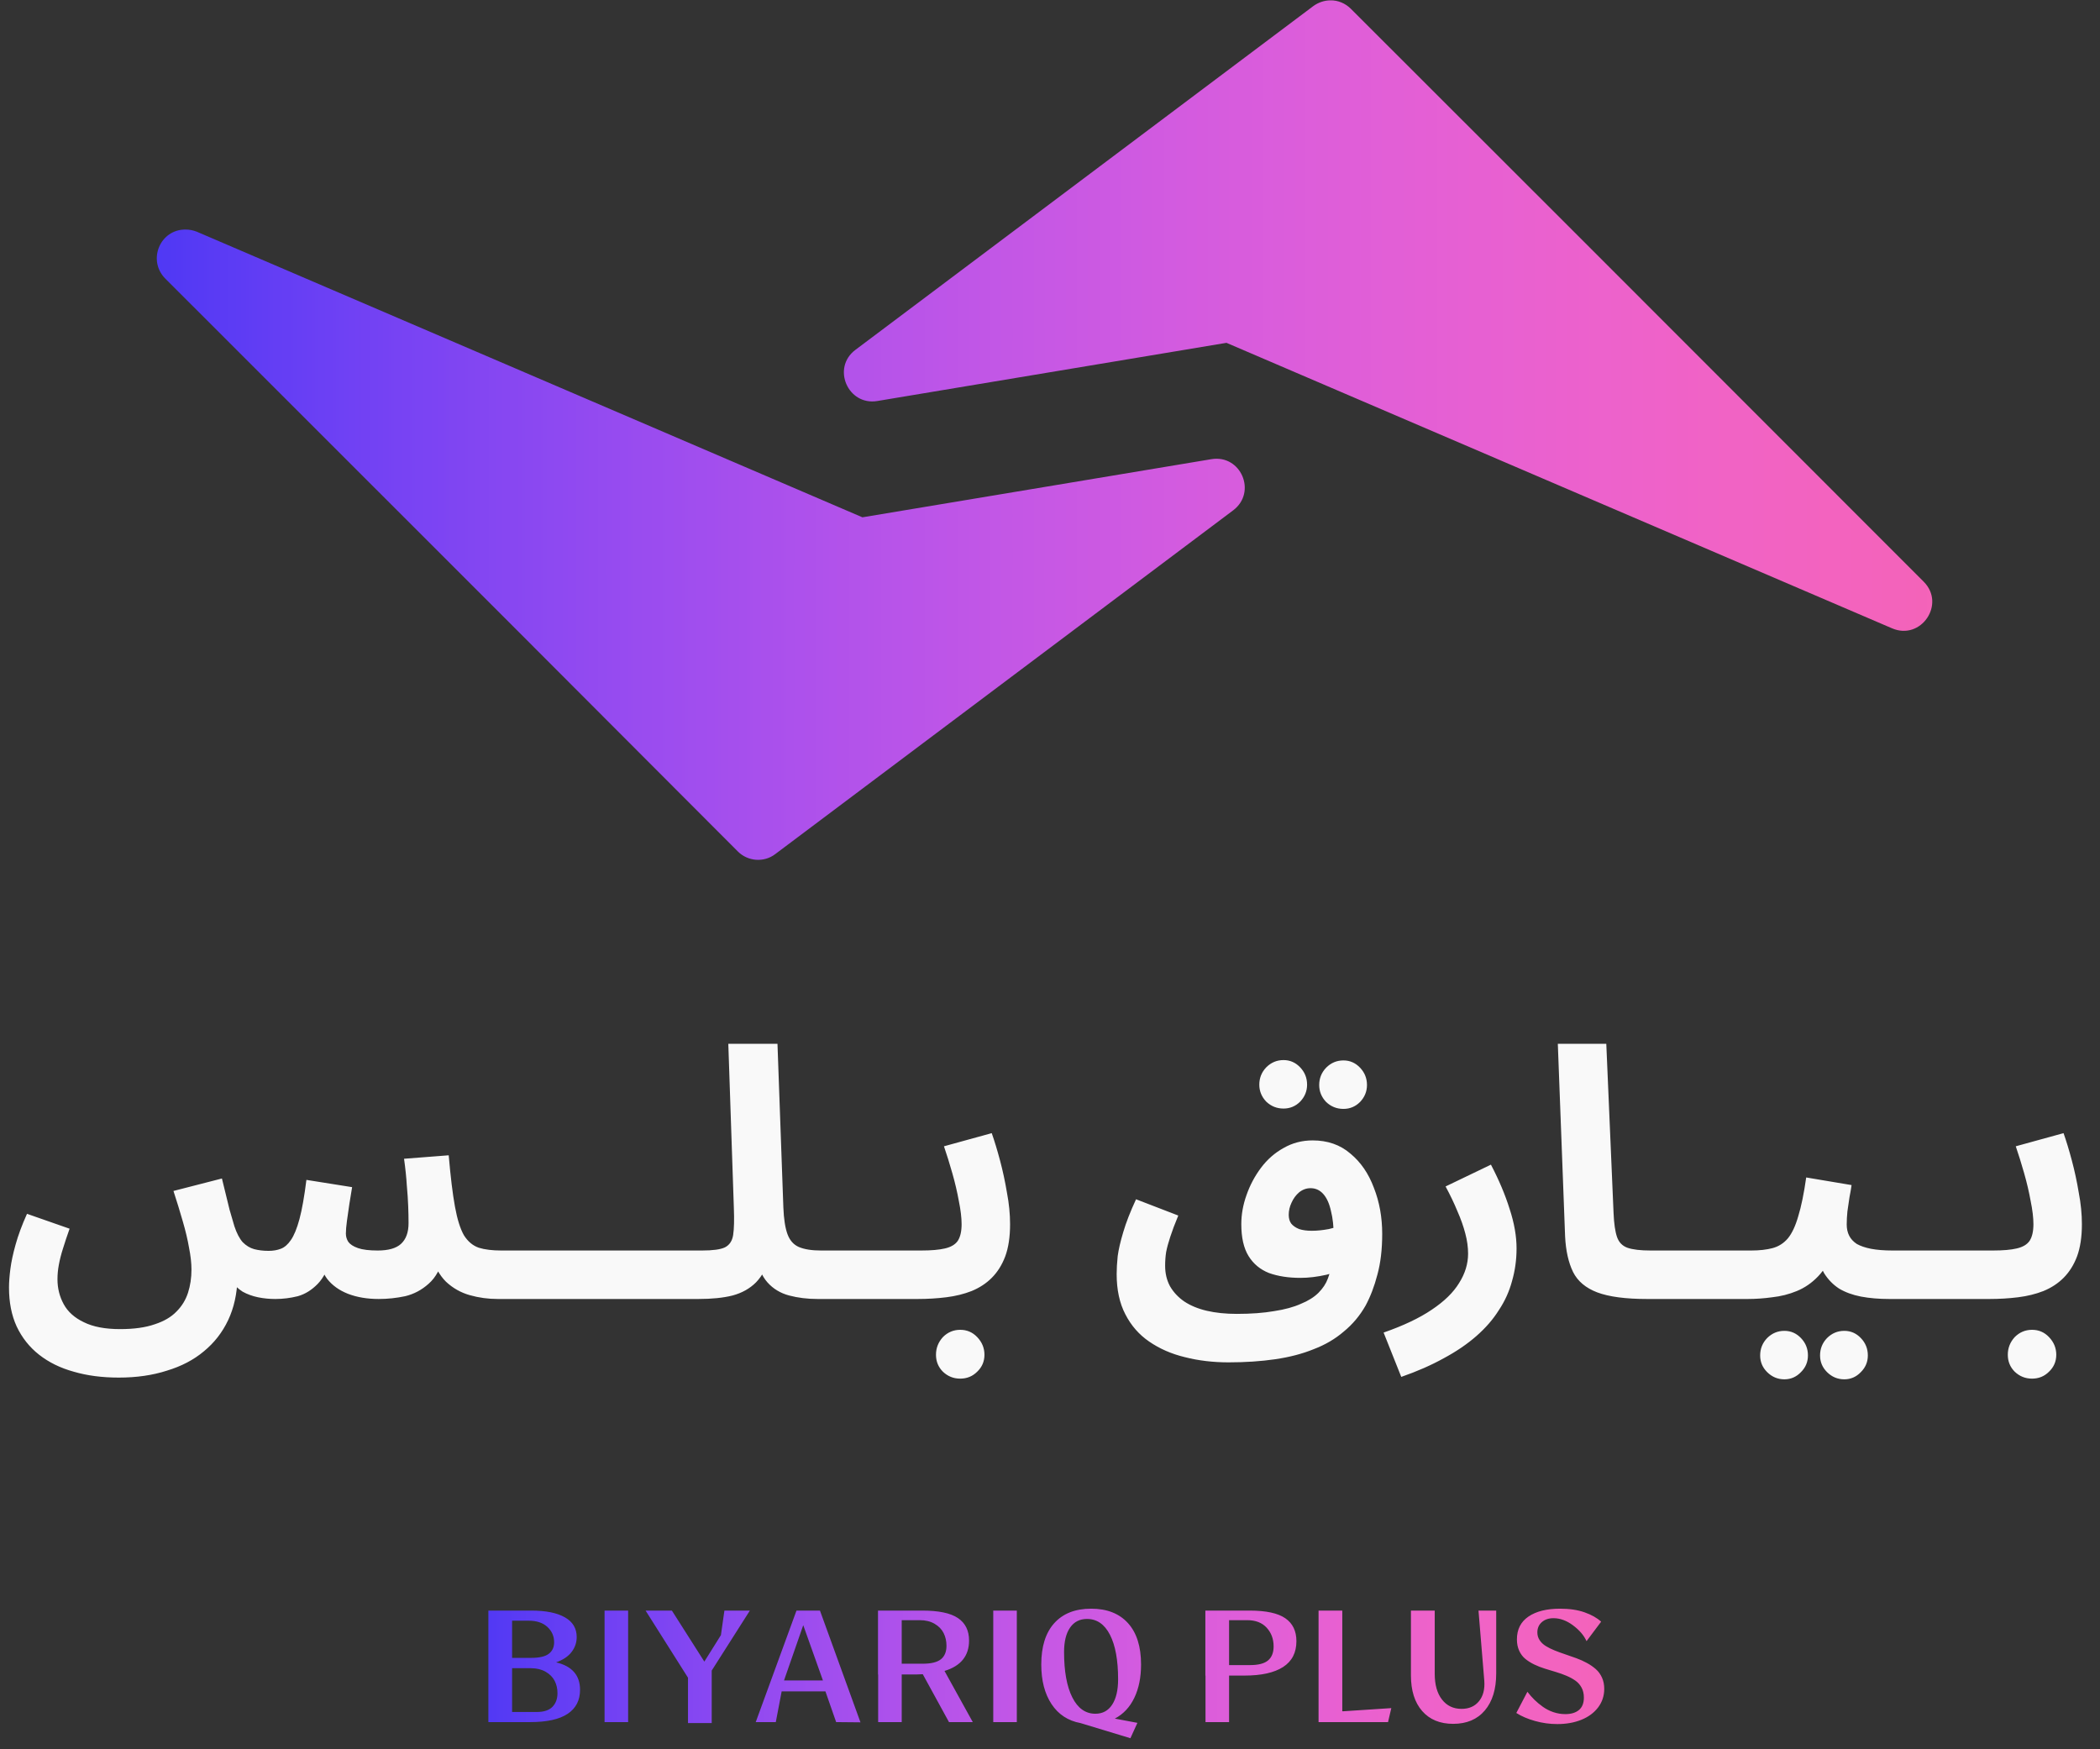 <svg width="2226" height="1854" viewBox="0 0 2226 1854" fill="none" xmlns="http://www.w3.org/2000/svg">
<rect x="0" y="0" width="2226" height="1854" fill="#333333" stroke="none"/>
<path d="M125.881 1460.14C108.265 1460.14 92.362 1458.06 78.171 1453.91C63.98 1449.99 51.747 1444 41.471 1435.92C31.195 1427.85 23.243 1417.82 17.616 1405.83C12.233 1394.08 9.542 1380.38 9.542 1364.72C9.542 1359.1 10.031 1352.49 11.01 1344.91C11.989 1337.32 13.824 1328.76 16.515 1319.22C19.206 1309.43 23.243 1298.54 28.626 1286.55L73.767 1302.33C71.076 1309.92 68.751 1316.89 66.794 1323.25C64.837 1329.37 63.369 1335.12 62.39 1340.5C61.411 1345.64 60.922 1350.78 60.922 1355.92C60.922 1365.46 63.124 1374.27 67.528 1382.34C71.932 1390.41 79.027 1396.78 88.814 1401.42C98.601 1406.32 111.446 1408.76 127.349 1408.76C142.029 1408.76 154.262 1407.05 164.049 1403.63C173.836 1400.45 181.543 1395.92 187.17 1390.05C192.797 1384.42 196.834 1377.81 199.281 1370.23C201.728 1362.64 202.951 1354.45 202.951 1345.64C202.951 1338.79 202.095 1331.08 200.382 1322.52C198.914 1313.96 196.712 1304.66 193.776 1294.63C190.84 1284.35 187.537 1273.59 183.867 1262.33L235.247 1249.12C238.672 1263.31 241.364 1274.32 243.321 1282.15C245.523 1289.98 247.236 1295.85 248.459 1299.76C250.906 1307.1 253.842 1312.73 257.267 1316.65C260.937 1320.32 264.974 1322.76 269.378 1323.99C274.027 1325.21 279.165 1325.82 284.792 1325.82C289.441 1325.82 293.722 1325.09 297.637 1323.62C301.552 1322.15 305.099 1319.09 308.28 1314.44C311.705 1309.55 314.764 1302.09 317.455 1292.06C320.146 1282.03 322.593 1268.2 324.795 1250.59L373.239 1258.29C372.26 1263.92 371.282 1269.92 370.303 1276.28C369.324 1282.64 368.468 1288.63 367.734 1294.26C367 1299.64 366.633 1304.05 366.633 1307.47C366.633 1310.65 367.489 1313.59 369.202 1316.28C371.159 1318.97 374.585 1321.17 379.478 1322.89C384.371 1324.6 391.344 1325.45 400.397 1325.45C411.652 1325.45 419.848 1323.13 424.986 1318.48C430.369 1313.59 433.06 1306.25 433.06 1296.46C433.06 1290.83 432.938 1284.84 432.693 1278.48C432.448 1271.87 431.959 1264.53 431.225 1256.46C430.736 1248.14 429.757 1238.72 428.289 1228.2L475.632 1224.53C477.589 1247.28 479.791 1265.39 482.238 1278.85C484.685 1292.3 487.865 1302.46 491.78 1309.31C495.939 1315.91 501.2 1320.32 507.561 1322.52C513.922 1324.48 521.874 1325.45 531.416 1325.45C540.713 1325.45 547.319 1327.9 551.234 1332.79C555.393 1337.44 557.473 1343.32 557.473 1350.41C557.473 1358 554.904 1364.36 549.766 1369.49C544.628 1374.39 537.288 1376.84 527.746 1376.84C517.47 1376.84 507.561 1375.49 498.019 1372.8C488.477 1370.11 480.036 1365.34 472.696 1358.48C465.601 1351.39 460.218 1341.48 456.548 1328.76L470.494 1330.96C467.313 1344.17 461.931 1354.08 454.346 1360.69C447.006 1367.29 438.687 1371.7 429.39 1373.9C420.093 1375.86 410.795 1376.84 401.498 1376.84C389.265 1376.84 378.377 1375 368.835 1371.33C359.538 1367.66 352.198 1362.4 346.815 1355.55C341.677 1348.7 339.23 1340.38 339.475 1330.59H351.953C348.283 1344.05 343.267 1354.08 336.906 1360.69C330.545 1367.29 323.449 1371.7 315.62 1373.9C307.791 1375.86 299.839 1376.84 291.765 1376.84C285.404 1376.84 279.287 1376.22 273.415 1375C267.543 1373.78 262.16 1371.82 257.267 1369.13C252.618 1366.19 248.581 1362.4 245.156 1357.75C241.731 1352.86 239.406 1346.99 238.183 1340.13L251.762 1354.81C251.273 1371.45 247.97 1386.25 241.853 1399.22C235.736 1412.19 227.173 1423.2 216.163 1432.25C205.398 1441.3 192.308 1448.16 176.894 1452.8C161.725 1457.7 144.72 1460.14 125.881 1460.14ZM528.279 1376.84L531.949 1325.45H637.645C646.943 1325.45 653.549 1327.9 657.463 1332.79C661.623 1337.44 663.702 1343.32 663.702 1350.41C663.702 1358 661.133 1364.36 655.995 1369.49C650.857 1374.39 643.517 1376.84 633.975 1376.84H528.279ZM634.365 1376.84L638.035 1325.45H743.731C753.029 1325.45 759.635 1327.9 763.549 1332.79C767.709 1337.44 769.788 1343.32 769.788 1350.41C769.788 1358 767.219 1364.36 762.081 1369.49C756.943 1374.39 749.603 1376.84 740.061 1376.84H634.365ZM740.451 1376.84L744.121 1325.45C755.621 1325.45 763.695 1324.35 768.343 1322.15C773.237 1319.71 776.173 1315.3 777.151 1308.94C778.13 1302.33 778.375 1292.79 777.885 1280.31L772.013 1106.36H824.127L830.366 1279.95C830.856 1292.18 832.324 1301.6 834.77 1308.21C837.217 1314.81 841.254 1319.34 846.881 1321.78C852.753 1324.23 860.583 1325.45 870.369 1325.45C879.667 1325.45 886.273 1327.9 890.187 1332.79C894.102 1337.44 896.059 1343.32 896.059 1350.41C896.059 1358 893.49 1364.36 888.352 1369.49C883.214 1374.39 875.997 1376.84 866.699 1376.84C855.934 1376.84 845.903 1375.61 836.605 1373.16C827.308 1370.72 819.601 1366.07 813.484 1359.22C807.368 1352.37 803.331 1342.46 801.373 1329.49L817.521 1329.86C813.362 1342.58 807.979 1352.37 801.373 1359.22C794.767 1365.82 786.449 1370.47 776.417 1373.16C766.631 1375.61 754.642 1376.84 740.451 1376.84ZM866.607 1376.84L870.277 1325.45H975.973C985.271 1325.45 991.877 1327.9 995.791 1332.79C999.951 1337.44 1002.03 1343.32 1002.03 1350.41C1002.03 1358 999.461 1364.36 994.323 1369.49C989.185 1374.39 981.845 1376.84 972.303 1376.84H866.607ZM972.693 1376.84L976.363 1325.45C987.129 1325.45 995.57 1324.72 1001.69 1323.25C1008.05 1321.78 1012.57 1319.09 1015.27 1315.18C1017.96 1311.02 1019.3 1305.15 1019.3 1297.56C1019.3 1290.71 1018.32 1282.52 1016.37 1272.97C1014.65 1263.43 1012.33 1253.52 1009.39 1243.25C1006.46 1232.97 1003.52 1223.55 1000.59 1214.99L1051.23 1201.04C1054.17 1209.36 1057.1 1219.02 1060.04 1230.03C1062.98 1241.04 1065.42 1252.42 1067.38 1264.17C1069.58 1275.67 1070.68 1286.8 1070.68 1297.56C1070.68 1311.02 1068.97 1322.4 1065.54 1331.69C1062.12 1340.75 1057.35 1348.33 1051.23 1354.45C1045.36 1360.32 1038.26 1364.97 1029.95 1368.39C1021.87 1371.57 1012.94 1373.78 1003.15 1375C993.368 1376.22 983.214 1376.84 972.693 1376.84ZM1017.83 1461.25C1010.74 1461.25 1004.62 1458.8 999.484 1453.91C994.591 1449.01 992.144 1443.02 992.144 1435.92C992.144 1428.83 994.591 1422.59 999.484 1417.21C1004.62 1412.07 1010.74 1409.5 1017.83 1409.5C1024.93 1409.5 1030.92 1412.07 1035.82 1417.21C1040.96 1422.59 1043.52 1428.83 1043.52 1435.92C1043.52 1443.02 1040.96 1449.01 1035.82 1453.91C1030.92 1458.8 1024.93 1461.25 1017.83 1461.25ZM1302.2 1444C1285.8 1444 1270.39 1442.16 1255.95 1438.49C1241.76 1435.07 1229.16 1429.56 1218.15 1421.98C1207.39 1414.64 1198.95 1404.97 1192.83 1392.98C1186.71 1381.24 1183.66 1367.05 1183.66 1350.41C1183.66 1344.78 1184.02 1338.42 1184.76 1331.33C1185.73 1324.23 1187.69 1315.79 1190.63 1306C1193.56 1295.97 1198.09 1284.35 1204.21 1271.14L1248.98 1288.39C1245.31 1297.2 1242.5 1304.66 1240.54 1310.77C1238.58 1316.65 1237.11 1322.03 1236.14 1326.92C1235.4 1331.57 1235.04 1336.46 1235.04 1341.6C1235.04 1349.68 1236.75 1356.89 1240.17 1363.26C1243.84 1369.62 1248.86 1375 1255.22 1379.4C1261.83 1383.81 1269.78 1387.11 1279.08 1389.31C1288.62 1391.52 1299.26 1392.62 1311 1392.62C1326.17 1392.62 1339.39 1391.64 1350.64 1389.68C1361.89 1387.97 1371.31 1385.4 1378.9 1381.97C1386.73 1378.79 1392.97 1374.88 1397.62 1370.23C1402.26 1365.58 1405.57 1360.56 1407.53 1355.18C1409.97 1348.82 1411.56 1342.21 1412.3 1335.36C1413.27 1328.27 1413.76 1320.19 1413.76 1311.14C1413.76 1300.38 1412.79 1291.2 1410.83 1283.62C1409.12 1275.79 1406.42 1269.79 1402.75 1265.63C1399.08 1261.47 1394.56 1259.39 1389.18 1259.39C1384.77 1259.39 1380.73 1260.86 1377.06 1263.8C1373.64 1266.73 1370.95 1270.4 1368.99 1274.81C1367.03 1278.97 1366.05 1283.25 1366.05 1287.65C1366.05 1291.32 1366.91 1294.38 1368.62 1296.83C1370.58 1299.28 1373.39 1301.23 1377.06 1302.7C1380.73 1303.92 1385.26 1304.54 1390.64 1304.54C1396.03 1304.54 1402.02 1303.92 1408.63 1302.7C1415.23 1301.23 1421.1 1299.03 1426.24 1296.09L1429.91 1340.5C1424.04 1345.15 1416.09 1348.7 1406.06 1351.14C1396.27 1353.35 1387.1 1354.45 1378.53 1354.45C1365.81 1354.45 1354.68 1352.74 1345.14 1349.31C1335.84 1345.64 1328.62 1339.65 1323.48 1331.33C1318.34 1323.01 1315.78 1311.75 1315.78 1297.56C1315.78 1287.29 1317.61 1277.01 1321.28 1266.73C1324.95 1256.21 1330.09 1246.55 1336.69 1237.74C1343.3 1228.93 1351.25 1221.96 1360.55 1216.82C1369.85 1211.44 1380.12 1208.75 1391.38 1208.75C1407.28 1208.75 1420.61 1213.4 1431.38 1222.69C1442.39 1231.75 1450.71 1243.86 1456.34 1259.03C1462.21 1273.95 1465.14 1290.22 1465.14 1307.84C1465.14 1324.23 1463.43 1338.67 1460.01 1351.14C1456.83 1363.38 1452.67 1374.27 1447.53 1383.81C1441.41 1394.57 1433.7 1403.75 1424.41 1411.33C1415.35 1419.16 1404.71 1425.4 1392.48 1430.05C1380.49 1434.94 1366.91 1438.49 1351.74 1440.69C1336.57 1442.9 1320.06 1444 1302.2 1444ZM1424.04 1175.35C1416.94 1175.35 1410.83 1172.91 1405.69 1168.01C1400.8 1162.87 1398.35 1156.88 1398.35 1150.03C1398.35 1142.93 1400.8 1136.82 1405.69 1131.68C1410.83 1126.54 1416.94 1123.97 1424.04 1123.97C1430.89 1123.97 1436.76 1126.54 1441.66 1131.68C1446.55 1136.82 1449 1142.93 1449 1150.03C1449 1156.88 1446.55 1162.87 1441.66 1168.01C1436.76 1172.91 1430.89 1175.35 1424.04 1175.35ZM1360.55 1174.98C1353.45 1174.98 1347.34 1172.54 1342.2 1167.65C1337.31 1162.51 1334.86 1156.51 1334.86 1149.66C1334.86 1142.57 1337.31 1136.45 1342.2 1131.31C1347.34 1126.17 1353.45 1123.6 1360.55 1123.6C1367.4 1123.6 1373.27 1126.17 1378.17 1131.31C1383.06 1136.45 1385.51 1142.57 1385.51 1149.66C1385.51 1156.51 1383.06 1162.51 1378.17 1167.65C1373.27 1172.54 1367.4 1174.98 1360.55 1174.98ZM1485.34 1459.41L1466.62 1412.43C1487.67 1405.09 1504.67 1397.02 1517.64 1388.21C1530.85 1379.4 1540.51 1369.98 1546.63 1359.95C1552.99 1349.92 1556.17 1339.52 1556.17 1328.76C1556.17 1321.91 1555.19 1314.81 1553.24 1307.47C1551.28 1299.89 1548.46 1291.94 1544.79 1283.62C1541.37 1275.3 1537.21 1266.61 1532.32 1257.56L1580.39 1234.44C1588.96 1250.83 1595.56 1266.49 1600.21 1281.41C1605.11 1296.34 1607.55 1310.29 1607.55 1323.25C1607.55 1335.24 1605.96 1346.74 1602.78 1357.75C1599.84 1368.76 1595.2 1379.04 1588.83 1388.58C1582.72 1398.37 1574.77 1407.54 1564.98 1416.1C1555.19 1424.67 1543.69 1432.5 1530.48 1439.59C1517.27 1446.93 1502.22 1453.54 1485.34 1459.41ZM1745.98 1376.84C1723.22 1376.84 1705.61 1374.51 1693.13 1369.86C1680.9 1365.21 1672.33 1358 1667.44 1348.21C1662.55 1338.18 1659.73 1325.58 1659 1310.41L1651.29 1106.36H1702.67L1710.38 1285.82C1710.87 1297.07 1712.09 1305.51 1714.05 1311.14C1716.01 1316.77 1719.68 1320.56 1725.06 1322.52C1730.69 1324.48 1738.88 1325.45 1749.65 1325.45C1758.94 1325.45 1765.55 1327.9 1769.46 1332.79C1773.62 1337.44 1775.7 1343.32 1775.7 1350.41C1775.7 1358 1773.13 1364.36 1768 1369.49C1762.86 1374.39 1755.52 1376.84 1745.98 1376.84ZM1746.48 1376.84L1750.15 1325.45H1855.84C1865.14 1325.45 1871.74 1327.9 1875.66 1332.79C1879.82 1337.44 1881.9 1343.32 1881.9 1350.41C1881.9 1358 1879.33 1364.36 1874.19 1369.49C1869.05 1374.39 1861.71 1376.84 1852.17 1376.84H1746.48ZM1852.56 1376.84L1856.23 1325.45C1865.04 1325.45 1872.62 1324.6 1878.99 1322.89C1885.35 1321.17 1890.73 1317.75 1895.13 1312.61C1899.54 1307.23 1903.21 1299.4 1906.14 1289.12C1909.32 1278.85 1912.14 1265.14 1914.58 1248.02L1962.66 1256.09C1962.17 1259.76 1961.44 1264.04 1960.46 1268.94C1959.73 1273.83 1958.99 1278.85 1958.26 1283.98C1957.77 1288.88 1957.52 1293.53 1957.52 1297.93C1957.52 1302.33 1958.38 1306.25 1960.09 1309.67C1961.81 1313.1 1964.5 1316.04 1968.17 1318.48C1972.08 1320.68 1977.1 1322.4 1983.21 1323.62C1989.57 1324.84 1997.28 1325.45 2006.33 1325.45C2015.63 1325.45 2022.24 1327.9 2026.15 1332.79C2030.07 1337.44 2032.02 1343.32 2032.02 1350.41C2032.02 1358 2029.46 1364.36 2024.32 1369.49C2019.42 1374.39 2012.21 1376.84 2002.66 1376.84C1991.65 1376.84 1981.62 1375.98 1972.57 1374.27C1963.76 1372.55 1956.06 1369.74 1949.45 1365.82C1943.09 1361.67 1937.83 1356.28 1933.67 1349.68C1929.75 1342.83 1927.31 1334.51 1926.33 1324.72H1943.94C1939.54 1336.46 1933.91 1345.88 1927.06 1352.98C1920.46 1359.83 1912.99 1364.97 1904.68 1368.39C1896.36 1371.82 1887.67 1374.02 1878.62 1375C1869.81 1376.22 1861.12 1376.84 1852.56 1376.84ZM1954.95 1461.98C1947.86 1461.98 1941.74 1459.41 1936.6 1454.27C1931.71 1449.38 1929.26 1443.51 1929.26 1436.66C1929.26 1429.56 1931.71 1423.44 1936.6 1418.31C1941.74 1413.17 1947.86 1410.6 1954.95 1410.6C1961.81 1410.6 1967.68 1413.17 1972.57 1418.31C1977.46 1423.44 1979.91 1429.56 1979.91 1436.66C1979.91 1443.51 1977.46 1449.38 1972.57 1454.27C1967.68 1459.41 1961.81 1461.98 1954.95 1461.98ZM1891.46 1461.98C1884.37 1461.98 1878.25 1459.41 1873.11 1454.27C1868.22 1449.38 1865.77 1443.51 1865.77 1436.66C1865.77 1429.56 1868.22 1423.44 1873.11 1418.31C1878.25 1413.17 1884.37 1410.6 1891.46 1410.6C1898.31 1410.6 1904.19 1413.17 1909.08 1418.31C1913.97 1423.44 1916.42 1429.56 1916.42 1436.66C1916.42 1443.51 1913.97 1449.38 1909.08 1454.27C1904.19 1459.41 1898.31 1461.98 1891.46 1461.98ZM2002.73 1376.84L2006.4 1325.45H2112.1C2121.39 1325.45 2128 1327.9 2131.91 1332.79C2136.07 1337.44 2138.15 1343.32 2138.15 1350.41C2138.15 1358 2135.58 1364.36 2130.45 1369.49C2125.31 1374.39 2117.97 1376.84 2108.43 1376.84H2002.73ZM2108.82 1376.84L2112.49 1325.45C2123.25 1325.45 2131.69 1324.72 2137.81 1323.25C2144.17 1321.78 2148.7 1319.09 2151.39 1315.18C2154.08 1311.02 2155.43 1305.15 2155.43 1297.56C2155.43 1290.71 2154.45 1282.52 2152.49 1272.97C2150.78 1263.43 2148.45 1253.52 2145.52 1243.25C2142.58 1232.97 2139.64 1223.55 2136.71 1214.99L2187.35 1201.04C2190.29 1209.36 2193.23 1219.02 2196.16 1230.03C2199.1 1241.04 2201.55 1252.42 2203.5 1264.17C2205.7 1275.67 2206.81 1286.8 2206.81 1297.56C2206.81 1311.02 2205.09 1322.4 2201.67 1331.69C2198.24 1340.75 2193.47 1348.33 2187.35 1354.45C2181.48 1360.32 2174.39 1364.97 2166.07 1368.39C2157.99 1371.57 2149.06 1373.78 2139.28 1375C2129.49 1376.22 2119.34 1376.84 2108.82 1376.84ZM2153.96 1461.25C2146.86 1461.25 2140.75 1458.8 2135.61 1453.91C2130.71 1449.01 2128.27 1443.02 2128.27 1435.92C2128.27 1428.83 2130.71 1422.59 2135.61 1417.21C2140.75 1412.07 2146.86 1409.5 2153.96 1409.5C2161.05 1409.5 2167.05 1412.07 2171.94 1417.21C2177.08 1422.59 2179.65 1428.83 2179.65 1435.92C2179.65 1443.02 2177.08 1449.01 2171.94 1453.91C2167.05 1458.8 2161.05 1461.25 2153.96 1461.25Z" fill="#F9F9F9"/>
<path fill-rule="evenodd" clip-rule="evenodd" d="M542.82 1768.18V1814.58H569C576.47 1814.58 581.99 1812.77 585.56 1809.15C589.13 1805.52 590.92 1800.67 590.92 1794.6C590.92 1789.77 589.91 1785.41 587.9 1781.51C585.88 1777.62 582.7 1774.42 578.35 1771.92C574 1769.43 568.82 1768.18 562.8 1768.18H542.82ZM851.44 1722.58L831.05 1781.15H872.3L851.44 1722.58ZM542.82 1717.82V1757.22H563.04C571.69 1757.22 577.91 1755.78 581.69 1752.91C585.48 1750.04 587.37 1745.97 587.37 1740.7C587.37 1734.21 584.98 1728.77 580.2 1724.39C575.42 1720.01 568.82 1717.82 560.38 1717.82H542.82ZM1302.82 1717.26V1764.87H1325.14C1333.89 1764.87 1340.23 1763.22 1344.15 1759.92C1348.07 1756.62 1350.03 1751.66 1350.03 1745.06C1350.03 1737.21 1347.59 1730.62 1342.7 1725.28C1337.81 1719.93 1330.91 1717.26 1322 1717.26H1302.82ZM955.82 1717.26V1763.42H978.14C987 1763.42 993.4 1761.85 997.35 1758.71C1001.3 1755.57 1003.27 1750.8 1003.27 1744.41C1003.27 1739.47 1002.27 1734.98 1000.25 1730.96C998.24 1726.93 995.04 1723.64 990.67 1721.09C986.29 1718.54 981.06 1717.26 975 1717.26H955.82ZM1152.24 1715.97C1144.5 1715.97 1138.51 1719.03 1134.27 1725.16C1130.03 1731.28 1127.91 1739.9 1127.91 1751.02C1127.91 1771.53 1130.82 1787.57 1136.65 1799.12C1142.47 1810.66 1150.63 1816.44 1161.1 1816.44C1168.78 1816.44 1174.72 1813.23 1178.9 1806.81C1183.09 1800.39 1185.19 1791.43 1185.19 1779.94C1185.19 1759.69 1182.32 1743.97 1176.57 1732.77C1170.82 1721.57 1162.71 1715.97 1152.24 1715.97ZM1495.59 1707.11H1520.81V1774.14C1520.81 1785.69 1523.37 1794.76 1528.5 1801.37C1533.63 1807.98 1540.54 1811.28 1549.25 1811.28C1557.2 1811.28 1563.37 1808.55 1567.78 1803.1C1572.18 1797.65 1574.03 1790.41 1573.34 1781.39L1567.21 1707.11H1585.98V1773.74C1585.98 1790.39 1581.97 1803.45 1573.94 1812.93C1565.91 1822.41 1554.72 1827.15 1540.38 1827.15C1526.37 1827.15 1515.4 1822.61 1507.47 1813.54C1499.55 1804.46 1495.59 1791.89 1495.59 1775.83V1707.11ZM1397.68 1707.11H1422.82V1813.78H1424.51L1474.79 1810.48L1471.32 1825.3H1397.68V1707.11ZM1277.68 1707.11H1324.73C1342.03 1707.11 1354.6 1709.82 1362.44 1715.25C1370.28 1720.67 1374.2 1728.75 1374.2 1739.5C1374.2 1751.69 1369.5 1760.82 1360.1 1766.89C1350.7 1772.96 1337.03 1775.99 1319.09 1775.99H1302.82V1825.3H1277.84V1775.99H1277.68V1707.11ZM1052.84 1707.11H1077.82V1825.3H1052.84V1707.11ZM930.68 1707.11H977.73C995.03 1707.11 1007.6 1709.75 1015.44 1715.04C1023.28 1720.33 1027.2 1728.27 1027.2 1738.85C1027.2 1755.07 1018.53 1765.81 1001.18 1771.08L1031.15 1825.3H1005.93L978.14 1774.54C977.55 1774.54 976.57 1774.58 975.2 1774.66C973.83 1774.74 972.79 1774.78 972.09 1774.78H955.82V1825.3H930.84V1774.78H930.68V1707.11ZM844.27 1707.11H869.16L912.1 1825.54L886.32 1825.3L874.96 1792.75H828.56L822.35 1825.3H801.08L844.27 1707.11ZM684.32 1707.11H712.2L746.6 1761.17L764.17 1733.13L767.87 1707.11H794.86L754.42 1770.68V1826.35H729.28V1778.25L684.32 1707.11ZM640.84 1707.11H665.82V1825.3H640.84V1707.11ZM517.68 1707.11H563.28C578.59 1707.11 590.42 1709.49 598.77 1714.24C607.13 1718.99 611.3 1725.96 611.3 1735.15C611.3 1741 609.49 1746.29 605.86 1751.02C602.24 1755.74 596.77 1759.4 589.47 1761.97C606.39 1766 614.85 1775.7 614.85 1791.06C614.85 1802.23 610.46 1810.73 601.67 1816.56C592.89 1822.39 579.67 1825.3 562 1825.3H517.68V1707.11ZM1653.69 1705.09C1663.68 1705.09 1672.34 1706.38 1679.67 1708.96C1687.01 1711.54 1692.85 1714.84 1697.2 1718.87L1681.73 1739.5C1678.94 1733.37 1674.16 1727.79 1667.39 1722.74C1660.62 1717.69 1653.72 1715.17 1646.68 1715.17C1641.63 1715.17 1637.53 1716.55 1634.36 1719.31C1631.19 1722.08 1629.6 1725.72 1629.6 1730.23C1629.6 1733.29 1630.41 1736.05 1632.02 1738.49C1633.63 1740.93 1635.81 1743 1638.55 1744.69C1641.28 1746.38 1644.43 1747.94 1647.97 1749.37C1651.52 1750.79 1655.25 1752.16 1659.17 1753.47C1663.09 1754.79 1667.01 1756.16 1670.93 1757.58C1674.85 1759.01 1678.59 1760.69 1682.13 1762.62C1685.68 1764.55 1688.82 1766.73 1691.56 1769.14C1694.3 1771.56 1696.47 1774.54 1698.08 1778.09C1699.7 1781.63 1700.5 1785.61 1700.5 1790.01C1700.5 1797.42 1698.34 1803.99 1694.02 1809.71C1689.69 1815.43 1683.77 1819.81 1676.25 1822.84C1668.73 1825.88 1660.24 1827.39 1650.79 1827.39C1642.79 1827.39 1634.91 1826.31 1627.15 1824.13C1619.38 1821.96 1612.76 1819.12 1607.29 1815.63L1619.05 1793.15C1621.36 1796.21 1623.83 1799.03 1626.46 1801.61C1629.09 1804.19 1632.1 1806.69 1635.48 1809.11C1638.87 1811.52 1642.6 1813.42 1646.68 1814.79C1650.76 1816.16 1654.95 1816.84 1659.25 1816.84C1665.37 1816.84 1670.18 1815.39 1673.67 1812.49C1677.16 1809.59 1678.91 1805.18 1678.91 1799.28C1678.91 1795.3 1678.1 1791.81 1676.49 1788.8C1674.88 1785.79 1672.71 1783.32 1669.97 1781.39C1667.23 1779.46 1664.09 1777.74 1660.54 1776.23C1657 1774.73 1653.25 1773.39 1649.3 1772.21C1645.35 1771.02 1641.42 1769.83 1637.5 1768.62C1633.58 1767.41 1629.84 1765.95 1626.3 1764.23C1622.75 1762.51 1619.61 1760.54 1616.87 1758.31C1614.13 1756.08 1611.96 1753.21 1610.35 1749.69C1608.74 1746.17 1607.93 1742.15 1607.93 1737.64C1607.93 1727.06 1612.01 1718.99 1620.18 1713.43C1628.34 1707.87 1639.51 1705.09 1653.69 1705.09ZM1156.59 1705.09C1173.4 1705.09 1186.42 1710.2 1195.66 1720.4C1204.9 1730.61 1209.52 1745.22 1209.52 1764.23C1209.52 1777.93 1207.13 1789.73 1202.35 1799.64C1197.57 1809.55 1190.69 1816.87 1181.72 1821.59L1205.65 1826.1L1198.24 1842.38L1145.39 1826.35C1132.18 1823.93 1121.93 1817.23 1114.65 1806.25C1107.38 1795.26 1103.74 1781.26 1103.74 1764.23C1103.74 1745.22 1108.34 1730.61 1117.55 1720.4C1126.76 1710.2 1139.78 1705.09 1156.59 1705.09Z" fill="url(#paint0_linear_2301_52)"/>
<path fill-rule="evenodd" clip-rule="evenodd" d="M1410.19 0.386C1403.62 0.386 1397.34 2.695 1392.23 6.348L906.724 370.832C881.312 389.892 898.763 430.16 929.869 425.055L1300.08 363.381L2005.45 665.915C2036.26 679.298 2062.77 640.198 2039.11 616.543L1674.89 252.117L1431.88 9.292C1426.11 3.527 1418.15 0.159 1410.19 0.386ZM196.753 243.298C169.662 242.984 156.007 275.801 175.137 295.234L539.359 659.345L782.077 902.455C792.666 913.077 809.753 914.445 821.726 905.311L1307.16 540.915C1332.58 521.768 1315.49 481.527 1284.09 486.692L914.171 548.309L208.507 245.548C204.782 244.095 200.768 243.298 196.753 243.298Z" fill="url(#paint1_linear_2301_52)"/>
<defs>
<linearGradient id="paint0_linear_2301_52" x1="509.15" y1="1795.3" x2="1716.85" y2="1795.3" gradientUnits="userSpaceOnUse">
<stop stop-color="#5039F5"/>
<stop offset="0.006" stop-color="#5139F4"/>
<stop offset="0.012" stop-color="#5339F4"/>
<stop offset="0.018" stop-color="#553AF4"/>
<stop offset="0.025" stop-color="#573AF4"/>
<stop offset="0.031" stop-color="#593BF4"/>
<stop offset="0.037" stop-color="#5B3BF4"/>
<stop offset="0.043" stop-color="#5C3CF4"/>
<stop offset="0.049" stop-color="#5E3CF4"/>
<stop offset="0.055" stop-color="#603DF4"/>
<stop offset="0.061" stop-color="#623DF4"/>
<stop offset="0.067" stop-color="#643EF4"/>
<stop offset="0.074" stop-color="#653EF4"/>
<stop offset="0.08" stop-color="#673FF4"/>
<stop offset="0.086" stop-color="#693FF4"/>
<stop offset="0.092" stop-color="#6B40F4"/>
<stop offset="0.098" stop-color="#6C40F4"/>
<stop offset="0.104" stop-color="#6E41F4"/>
<stop offset="0.11" stop-color="#7041F4"/>
<stop offset="0.117" stop-color="#7241F3"/>
<stop offset="0.123" stop-color="#7342F3"/>
<stop offset="0.129" stop-color="#7542F3"/>
<stop offset="0.135" stop-color="#7743F3"/>
<stop offset="0.141" stop-color="#7843F3"/>
<stop offset="0.147" stop-color="#7A44F3"/>
<stop offset="0.153" stop-color="#7B44F3"/>
<stop offset="0.16" stop-color="#7D44F3"/>
<stop offset="0.166" stop-color="#7F45F2"/>
<stop offset="0.172" stop-color="#8045F2"/>
<stop offset="0.178" stop-color="#8246F2"/>
<stop offset="0.184" stop-color="#8446F2"/>
<stop offset="0.19" stop-color="#8547F2"/>
<stop offset="0.196" stop-color="#8747F2"/>
<stop offset="0.202" stop-color="#8847F1"/>
<stop offset="0.209" stop-color="#8A48F1"/>
<stop offset="0.215" stop-color="#8B48F1"/>
<stop offset="0.221" stop-color="#8D49F1"/>
<stop offset="0.227" stop-color="#8E49F1"/>
<stop offset="0.233" stop-color="#9049F1"/>
<stop offset="0.239" stop-color="#914AF0"/>
<stop offset="0.245" stop-color="#934AF0"/>
<stop offset="0.252" stop-color="#944BF0"/>
<stop offset="0.258" stop-color="#964BF0"/>
<stop offset="0.264" stop-color="#974BF0"/>
<stop offset="0.27" stop-color="#994CEF"/>
<stop offset="0.276" stop-color="#9A4CEF"/>
<stop offset="0.282" stop-color="#9B4CEF"/>
<stop offset="0.288" stop-color="#9D4DEF"/>
<stop offset="0.294" stop-color="#9E4DEE"/>
<stop offset="0.301" stop-color="#A04EEE"/>
<stop offset="0.307" stop-color="#A14EEE"/>
<stop offset="0.313" stop-color="#A24EEE"/>
<stop offset="0.319" stop-color="#A44FED"/>
<stop offset="0.325" stop-color="#A54FED"/>
<stop offset="0.331" stop-color="#A64FED"/>
<stop offset="0.337" stop-color="#A850ED"/>
<stop offset="0.344" stop-color="#A950EC"/>
<stop offset="0.35" stop-color="#AA50EC"/>
<stop offset="0.356" stop-color="#AC51EC"/>
<stop offset="0.362" stop-color="#AD51EC"/>
<stop offset="0.368" stop-color="#AE51EB"/>
<stop offset="0.374" stop-color="#AF52EB"/>
<stop offset="0.38" stop-color="#B152EB"/>
<stop offset="0.387" stop-color="#B252EA"/>
<stop offset="0.393" stop-color="#B353EA"/>
<stop offset="0.399" stop-color="#B453EA"/>
<stop offset="0.405" stop-color="#B653E9"/>
<stop offset="0.411" stop-color="#B754E9"/>
<stop offset="0.417" stop-color="#B854E9"/>
<stop offset="0.423" stop-color="#B954E9"/>
<stop offset="0.429" stop-color="#BA54E8"/>
<stop offset="0.436" stop-color="#BB55E8"/>
<stop offset="0.442" stop-color="#BD55E8"/>
<stop offset="0.448" stop-color="#BE55E7"/>
<stop offset="0.454" stop-color="#BF56E7"/>
<stop offset="0.46" stop-color="#C056E7"/>
<stop offset="0.466" stop-color="#C156E6"/>
<stop offset="0.472" stop-color="#C257E6"/>
<stop offset="0.479" stop-color="#C357E5"/>
<stop offset="0.485" stop-color="#C457E5"/>
<stop offset="0.491" stop-color="#C557E5"/>
<stop offset="0.497" stop-color="#C658E4"/>
<stop offset="0.503" stop-color="#C758E4"/>
<stop offset="0.509" stop-color="#C858E4"/>
<stop offset="0.515" stop-color="#C958E3"/>
<stop offset="0.521" stop-color="#CA59E3"/>
<stop offset="0.528" stop-color="#CB59E2"/>
<stop offset="0.534" stop-color="#CC59E2"/>
<stop offset="0.54" stop-color="#CD59E2"/>
<stop offset="0.546" stop-color="#CE5AE1"/>
<stop offset="0.552" stop-color="#CF5AE1"/>
<stop offset="0.558" stop-color="#D05AE0"/>
<stop offset="0.564" stop-color="#D15AE0"/>
<stop offset="0.571" stop-color="#D25BE0"/>
<stop offset="0.577" stop-color="#D35BDF"/>
<stop offset="0.583" stop-color="#D45BDF"/>
<stop offset="0.589" stop-color="#D55BDE"/>
<stop offset="0.595" stop-color="#D55CDE"/>
<stop offset="0.601" stop-color="#D65CDD"/>
<stop offset="0.607" stop-color="#D75CDD"/>
<stop offset="0.613" stop-color="#D85CDC"/>
<stop offset="0.62" stop-color="#D95CDC"/>
<stop offset="0.626" stop-color="#DA5DDC"/>
<stop offset="0.632" stop-color="#DA5DDB"/>
<stop offset="0.638" stop-color="#DB5DDB"/>
<stop offset="0.644" stop-color="#DC5DDA"/>
<stop offset="0.65" stop-color="#DD5EDA"/>
<stop offset="0.656" stop-color="#DD5ED9"/>
<stop offset="0.663" stop-color="#DE5ED9"/>
<stop offset="0.669" stop-color="#DF5ED8"/>
<stop offset="0.675" stop-color="#E05ED8"/>
<stop offset="0.681" stop-color="#E05ED7"/>
<stop offset="0.687" stop-color="#E15FD7"/>
<stop offset="0.693" stop-color="#E25FD6"/>
<stop offset="0.699" stop-color="#E25FD6"/>
<stop offset="0.706" stop-color="#E35FD5"/>
<stop offset="0.712" stop-color="#E45FD5"/>
<stop offset="0.718" stop-color="#E45FD4"/>
<stop offset="0.724" stop-color="#E560D4"/>
<stop offset="0.73" stop-color="#E560D3"/>
<stop offset="0.736" stop-color="#E660D3"/>
<stop offset="0.742" stop-color="#E760D2"/>
<stop offset="0.748" stop-color="#E760D2"/>
<stop offset="0.755" stop-color="#E860D1"/>
<stop offset="0.761" stop-color="#E861D1"/>
<stop offset="0.767" stop-color="#E961D0"/>
<stop offset="0.773" stop-color="#E961CF"/>
<stop offset="0.779" stop-color="#EA61CF"/>
<stop offset="0.785" stop-color="#EA61CE"/>
<stop offset="0.791" stop-color="#EB61CE"/>
<stop offset="0.798" stop-color="#EB61CD"/>
<stop offset="0.804" stop-color="#EC61CD"/>
<stop offset="0.81" stop-color="#EC62CC"/>
<stop offset="0.816" stop-color="#ED62CC"/>
<stop offset="0.822" stop-color="#ED62CB"/>
<stop offset="0.828" stop-color="#ED62CA"/>
<stop offset="0.834" stop-color="#EE62CA"/>
<stop offset="0.84" stop-color="#EE62C9"/>
<stop offset="0.847" stop-color="#EF62C9"/>
<stop offset="0.853" stop-color="#EF62C8"/>
<stop offset="0.859" stop-color="#EF62C7"/>
<stop offset="0.865" stop-color="#F062C7"/>
<stop offset="0.871" stop-color="#F063C6"/>
<stop offset="0.877" stop-color="#F063C6"/>
<stop offset="0.883" stop-color="#F163C5"/>
<stop offset="0.89" stop-color="#F163C4"/>
<stop offset="0.896" stop-color="#F163C4"/>
<stop offset="0.902" stop-color="#F163C3"/>
<stop offset="0.908" stop-color="#F263C2"/>
<stop offset="0.914" stop-color="#F263C2"/>
<stop offset="0.92" stop-color="#F263C1"/>
<stop offset="0.926" stop-color="#F263C1"/>
<stop offset="0.933" stop-color="#F263C0"/>
<stop offset="0.939" stop-color="#F363BF"/>
<stop offset="0.945" stop-color="#F363BF"/>
<stop offset="0.951" stop-color="#F363BE"/>
<stop offset="0.957" stop-color="#F363BD"/>
<stop offset="0.963" stop-color="#F363BD"/>
<stop offset="0.969" stop-color="#F363BC"/>
<stop offset="0.975" stop-color="#F363BB"/>
<stop offset="0.982" stop-color="#F363BB"/>
<stop offset="0.988" stop-color="#F363BA"/>
<stop offset="0.994" stop-color="#F363B9"/>
<stop offset="1" stop-color="#F464B9"/>
</linearGradient>
<linearGradient id="paint1_linear_2301_52" x1="166.209" y1="455.875" x2="2048.21" y2="455.875" gradientUnits="userSpaceOnUse">
<stop stop-color="#5039F5"/>
<stop offset="0.006" stop-color="#5139F4"/>
<stop offset="0.012" stop-color="#5339F4"/>
<stop offset="0.018" stop-color="#553AF4"/>
<stop offset="0.025" stop-color="#573AF4"/>
<stop offset="0.031" stop-color="#593BF4"/>
<stop offset="0.037" stop-color="#5B3BF4"/>
<stop offset="0.043" stop-color="#5C3CF4"/>
<stop offset="0.049" stop-color="#5E3CF4"/>
<stop offset="0.055" stop-color="#603DF4"/>
<stop offset="0.061" stop-color="#623DF4"/>
<stop offset="0.067" stop-color="#643EF4"/>
<stop offset="0.074" stop-color="#653EF4"/>
<stop offset="0.08" stop-color="#673FF4"/>
<stop offset="0.086" stop-color="#693FF4"/>
<stop offset="0.092" stop-color="#6B40F4"/>
<stop offset="0.098" stop-color="#6C40F4"/>
<stop offset="0.104" stop-color="#6E41F4"/>
<stop offset="0.11" stop-color="#7041F4"/>
<stop offset="0.117" stop-color="#7241F3"/>
<stop offset="0.123" stop-color="#7342F3"/>
<stop offset="0.129" stop-color="#7542F3"/>
<stop offset="0.135" stop-color="#7743F3"/>
<stop offset="0.141" stop-color="#7843F3"/>
<stop offset="0.147" stop-color="#7A44F3"/>
<stop offset="0.153" stop-color="#7B44F3"/>
<stop offset="0.16" stop-color="#7D44F3"/>
<stop offset="0.166" stop-color="#7F45F2"/>
<stop offset="0.172" stop-color="#8045F2"/>
<stop offset="0.178" stop-color="#8246F2"/>
<stop offset="0.184" stop-color="#8446F2"/>
<stop offset="0.19" stop-color="#8547F2"/>
<stop offset="0.196" stop-color="#8747F2"/>
<stop offset="0.202" stop-color="#8847F1"/>
<stop offset="0.209" stop-color="#8A48F1"/>
<stop offset="0.215" stop-color="#8B48F1"/>
<stop offset="0.221" stop-color="#8D49F1"/>
<stop offset="0.227" stop-color="#8E49F1"/>
<stop offset="0.233" stop-color="#9049F1"/>
<stop offset="0.239" stop-color="#914AF0"/>
<stop offset="0.245" stop-color="#934AF0"/>
<stop offset="0.252" stop-color="#944BF0"/>
<stop offset="0.258" stop-color="#964BF0"/>
<stop offset="0.264" stop-color="#974BF0"/>
<stop offset="0.27" stop-color="#994CEF"/>
<stop offset="0.276" stop-color="#9A4CEF"/>
<stop offset="0.282" stop-color="#9B4CEF"/>
<stop offset="0.288" stop-color="#9D4DEF"/>
<stop offset="0.294" stop-color="#9E4DEE"/>
<stop offset="0.301" stop-color="#A04EEE"/>
<stop offset="0.307" stop-color="#A14EEE"/>
<stop offset="0.313" stop-color="#A24EEE"/>
<stop offset="0.319" stop-color="#A44FED"/>
<stop offset="0.325" stop-color="#A54FED"/>
<stop offset="0.331" stop-color="#A64FED"/>
<stop offset="0.337" stop-color="#A850ED"/>
<stop offset="0.344" stop-color="#A950EC"/>
<stop offset="0.35" stop-color="#AA50EC"/>
<stop offset="0.356" stop-color="#AC51EC"/>
<stop offset="0.362" stop-color="#AD51EC"/>
<stop offset="0.368" stop-color="#AE51EB"/>
<stop offset="0.374" stop-color="#AF52EB"/>
<stop offset="0.38" stop-color="#B152EB"/>
<stop offset="0.387" stop-color="#B252EA"/>
<stop offset="0.393" stop-color="#B353EA"/>
<stop offset="0.399" stop-color="#B453EA"/>
<stop offset="0.405" stop-color="#B653E9"/>
<stop offset="0.411" stop-color="#B754E9"/>
<stop offset="0.417" stop-color="#B854E9"/>
<stop offset="0.423" stop-color="#B954E9"/>
<stop offset="0.429" stop-color="#BA54E8"/>
<stop offset="0.436" stop-color="#BB55E8"/>
<stop offset="0.442" stop-color="#BD55E8"/>
<stop offset="0.448" stop-color="#BE55E7"/>
<stop offset="0.454" stop-color="#BF56E7"/>
<stop offset="0.46" stop-color="#C056E7"/>
<stop offset="0.466" stop-color="#C156E6"/>
<stop offset="0.472" stop-color="#C257E6"/>
<stop offset="0.479" stop-color="#C357E5"/>
<stop offset="0.485" stop-color="#C457E5"/>
<stop offset="0.491" stop-color="#C557E5"/>
<stop offset="0.497" stop-color="#C658E4"/>
<stop offset="0.503" stop-color="#C758E4"/>
<stop offset="0.509" stop-color="#C858E4"/>
<stop offset="0.515" stop-color="#C958E3"/>
<stop offset="0.521" stop-color="#CA59E3"/>
<stop offset="0.528" stop-color="#CB59E2"/>
<stop offset="0.534" stop-color="#CC59E2"/>
<stop offset="0.54" stop-color="#CD59E2"/>
<stop offset="0.546" stop-color="#CE5AE1"/>
<stop offset="0.552" stop-color="#CF5AE1"/>
<stop offset="0.558" stop-color="#D05AE0"/>
<stop offset="0.564" stop-color="#D15AE0"/>
<stop offset="0.571" stop-color="#D25BE0"/>
<stop offset="0.577" stop-color="#D35BDF"/>
<stop offset="0.583" stop-color="#D45BDF"/>
<stop offset="0.589" stop-color="#D55BDE"/>
<stop offset="0.595" stop-color="#D55CDE"/>
<stop offset="0.601" stop-color="#D65CDD"/>
<stop offset="0.607" stop-color="#D75CDD"/>
<stop offset="0.613" stop-color="#D85CDC"/>
<stop offset="0.62" stop-color="#D95CDC"/>
<stop offset="0.626" stop-color="#DA5DDC"/>
<stop offset="0.632" stop-color="#DA5DDB"/>
<stop offset="0.638" stop-color="#DB5DDB"/>
<stop offset="0.644" stop-color="#DC5DDA"/>
<stop offset="0.65" stop-color="#DD5EDA"/>
<stop offset="0.656" stop-color="#DD5ED9"/>
<stop offset="0.663" stop-color="#DE5ED9"/>
<stop offset="0.669" stop-color="#DF5ED8"/>
<stop offset="0.675" stop-color="#E05ED8"/>
<stop offset="0.681" stop-color="#E05ED7"/>
<stop offset="0.687" stop-color="#E15FD7"/>
<stop offset="0.693" stop-color="#E25FD6"/>
<stop offset="0.699" stop-color="#E25FD6"/>
<stop offset="0.706" stop-color="#E35FD5"/>
<stop offset="0.712" stop-color="#E45FD5"/>
<stop offset="0.718" stop-color="#E45FD4"/>
<stop offset="0.724" stop-color="#E560D4"/>
<stop offset="0.73" stop-color="#E560D3"/>
<stop offset="0.736" stop-color="#E660D3"/>
<stop offset="0.742" stop-color="#E760D2"/>
<stop offset="0.748" stop-color="#E760D2"/>
<stop offset="0.755" stop-color="#E860D1"/>
<stop offset="0.761" stop-color="#E861D1"/>
<stop offset="0.767" stop-color="#E961D0"/>
<stop offset="0.773" stop-color="#E961CF"/>
<stop offset="0.779" stop-color="#EA61CF"/>
<stop offset="0.785" stop-color="#EA61CE"/>
<stop offset="0.791" stop-color="#EB61CE"/>
<stop offset="0.798" stop-color="#EB61CD"/>
<stop offset="0.804" stop-color="#EC61CD"/>
<stop offset="0.81" stop-color="#EC62CC"/>
<stop offset="0.816" stop-color="#ED62CC"/>
<stop offset="0.822" stop-color="#ED62CB"/>
<stop offset="0.828" stop-color="#ED62CA"/>
<stop offset="0.834" stop-color="#EE62CA"/>
<stop offset="0.84" stop-color="#EE62C9"/>
<stop offset="0.847" stop-color="#EF62C9"/>
<stop offset="0.853" stop-color="#EF62C8"/>
<stop offset="0.859" stop-color="#EF62C7"/>
<stop offset="0.865" stop-color="#F062C7"/>
<stop offset="0.871" stop-color="#F063C6"/>
<stop offset="0.877" stop-color="#F063C6"/>
<stop offset="0.883" stop-color="#F163C5"/>
<stop offset="0.89" stop-color="#F163C4"/>
<stop offset="0.896" stop-color="#F163C4"/>
<stop offset="0.902" stop-color="#F163C3"/>
<stop offset="0.908" stop-color="#F263C2"/>
<stop offset="0.914" stop-color="#F263C2"/>
<stop offset="0.92" stop-color="#F263C1"/>
<stop offset="0.926" stop-color="#F263C1"/>
<stop offset="0.933" stop-color="#F263C0"/>
<stop offset="0.939" stop-color="#F363BF"/>
<stop offset="0.945" stop-color="#F363BF"/>
<stop offset="0.951" stop-color="#F363BE"/>
<stop offset="0.957" stop-color="#F363BD"/>
<stop offset="0.963" stop-color="#F363BD"/>
<stop offset="0.969" stop-color="#F363BC"/>
<stop offset="0.975" stop-color="#F363BB"/>
<stop offset="0.982" stop-color="#F363BB"/>
<stop offset="0.988" stop-color="#F363BA"/>
<stop offset="0.994" stop-color="#F363B9"/>
<stop offset="1" stop-color="#F464B9"/>
</linearGradient>
</defs>
</svg>
